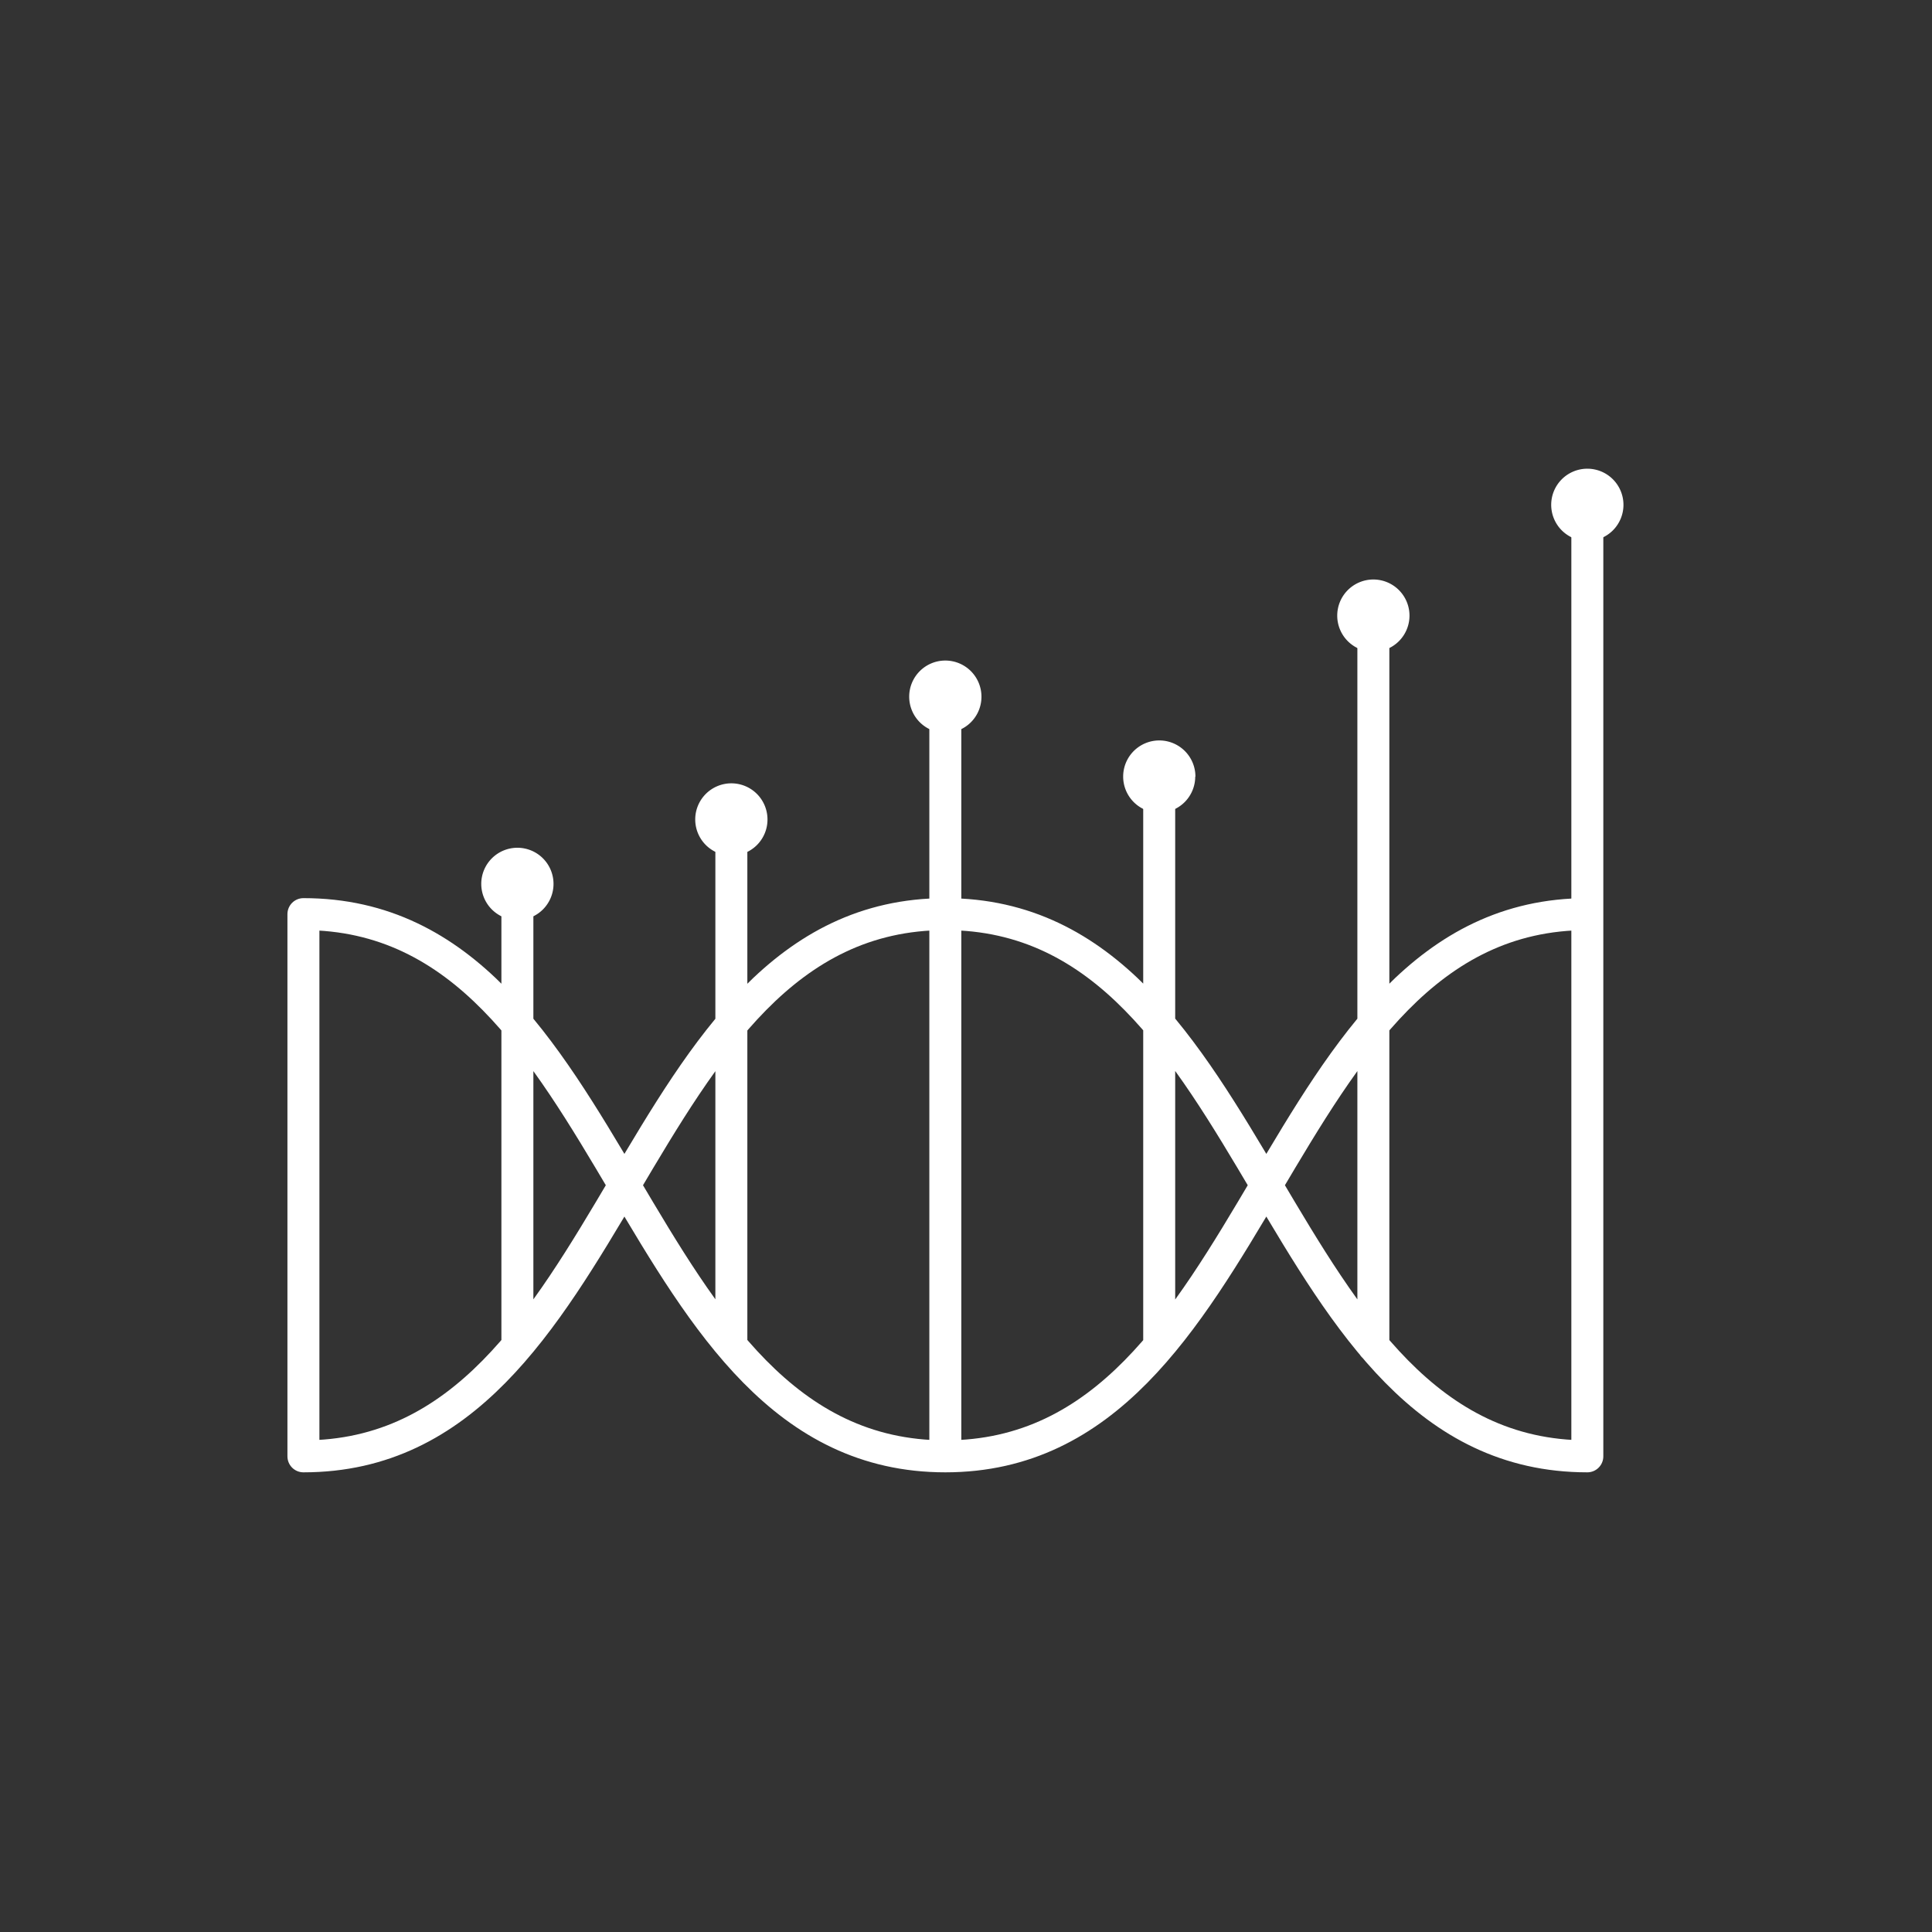 <svg id="Layer_1" data-name="Layer 1" xmlns="http://www.w3.org/2000/svg" viewBox="0 0 200 200"><rect x="0" y="0" width="200" height="200" fill="#333333" stroke="none"/><defs><style>.cls-1{fill:none;stroke:#fff;stroke-linecap:round;stroke-width:3.31px;}.cls-2{fill:#fff;}</style></defs><path class="cls-1" d="M75.71,139.32V106.07M53.56,139.32V91.51m22.15-6.67v54.48m22.15-67.2v78.64m44.31-87v75.59M120,80.4v58.92M31.41,150.76V94.63m132.91,56.13V52.27m0,98.49c-33.23,0-33.23-56.13-66.46-56.13m0,56.13c-33.22,0-33.22-56.13-66.45-56.13m66.45,0c-33.22,0-33.22,56.13-66.45,56.13M164.32,94.63c-33.23,0-33.23,56.13-66.46,56.13"/><path class="cls-2" d="M57.3,91.51a3.74,3.74,0,1,0-3.74,3.73,3.74,3.74,0,0,0,3.74-3.73Z"/><path class="cls-2" d="M79.45,84.84a3.74,3.74,0,1,0-3.74,3.73,3.73,3.73,0,0,0,3.74-3.73Z"/><path class="cls-2" d="M101.6,72.12a3.74,3.74,0,1,0-3.74,3.74,3.73,3.73,0,0,0,3.74-3.74Z"/><path class="cls-2" d="M123.75,80.4A3.74,3.74,0,1,0,120,84.13a3.74,3.74,0,0,0,3.73-3.73Z"/><path class="cls-2" d="M145.91,63.73a3.74,3.74,0,1,0-3.74,3.74,3.74,3.74,0,0,0,3.74-3.74Z"/><path class="cls-2" d="M168.06,52.27A3.74,3.74,0,1,0,164.32,56a3.74,3.74,0,0,0,3.74-3.74Z"/></svg>